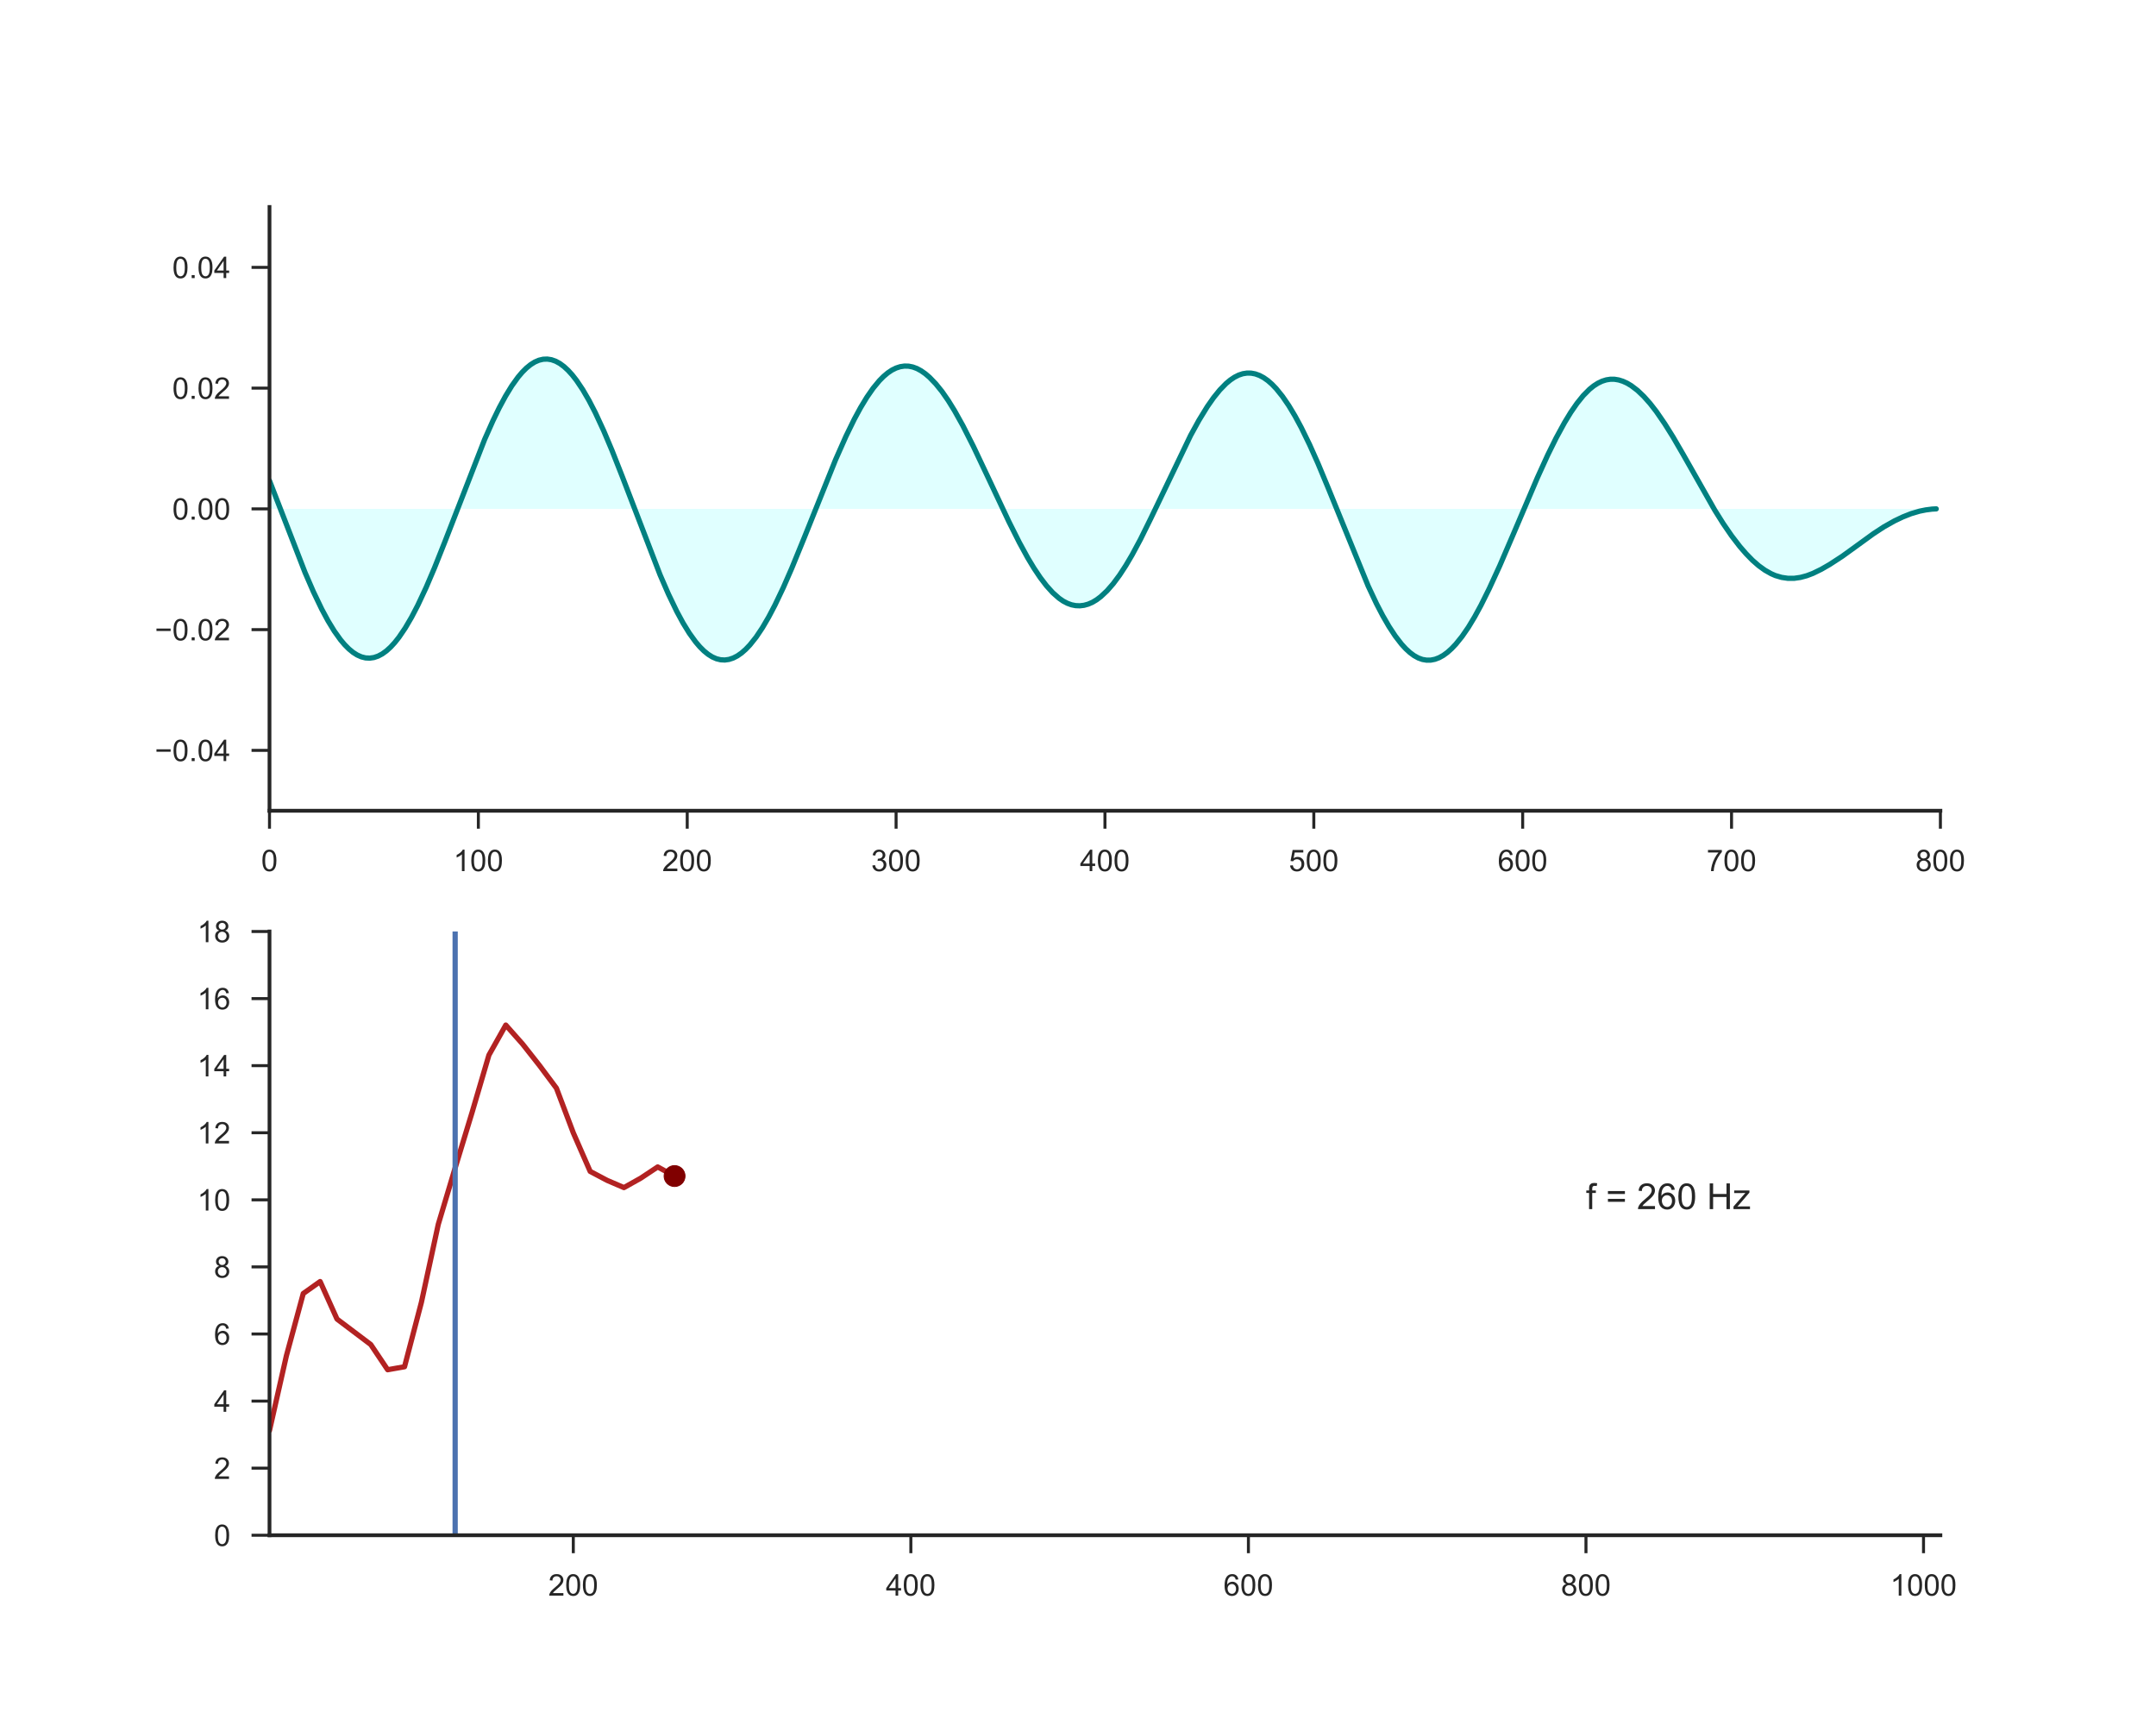 <?xml version="1.0" encoding="utf-8" standalone="no"?>
<!DOCTYPE svg PUBLIC "-//W3C//DTD SVG 1.1//EN"
  "http://www.w3.org/Graphics/SVG/1.1/DTD/svg11.dtd">
<!-- Created with matplotlib (http://matplotlib.org/) -->
<svg height="576pt" version="1.1" viewBox="0 0 720 576" width="720pt" xmlns="http://www.w3.org/2000/svg" xmlns:xlink="http://www.w3.org/1999/xlink">
 <defs>
  <style type="text/css">
*{stroke-linecap:butt;stroke-linejoin:round;}
  </style>
 </defs>
 <g id="figure_1">
  <g id="patch_1">
   <path d="M 0 576 
L 720 576 
L 720 0 
L 0 0 
z
" style="fill:#ffffff;"/>
  </g>
  <g id="axes_1">
   <g id="patch_2">
    <path d="M 90 270.72 
L 648 270.72 
L 648 69.12 
L 90 69.12 
z
" style="fill:#ffffff;"/>
   </g>
   <g id="matplotlib.axis_1">
    <g id="xtick_1">
     <g id="line2d_1">
      <defs>
       <path d="M 0 0 
L 0 6 
" id="md7f87bae42" style="stroke:#262626;"/>
      </defs>
      <g>
       <use style="fill:#262626;stroke:#262626;" x="90" xlink:href="#md7f87bae42" y="270.72"/>
      </g>
     </g>
     <g id="text_1">
      <!-- 0 -->
      <defs>
       <path d="M 4.156 35.297 
Q 4.156 48 6.766 55.734 
Q 9.375 63.484 14.516 67.672 
Q 19.672 71.875 27.484 71.875 
Q 33.25 71.875 37.594 69.547 
Q 41.938 67.234 44.766 62.859 
Q 47.609 58.5 49.219 52.219 
Q 50.828 45.953 50.828 35.297 
Q 50.828 22.703 48.234 14.969 
Q 45.656 7.234 40.5 3 
Q 35.359 -1.219 27.484 -1.219 
Q 17.141 -1.219 11.234 6.203 
Q 4.156 15.141 4.156 35.297 
z
M 13.188 35.297 
Q 13.188 17.672 17.312 11.828 
Q 21.438 6 27.484 6 
Q 33.547 6 37.672 11.859 
Q 41.797 17.719 41.797 35.297 
Q 41.797 52.984 37.672 58.781 
Q 33.547 64.594 27.391 64.594 
Q 21.344 64.594 17.719 59.469 
Q 13.188 52.938 13.188 35.297 
z
" id="ArialMT-30"/>
      </defs>
      <g style="fill:#262626;" transform="translate(87.22 290.878)scale(0.1 -0.1)">
       <use xlink:href="#ArialMT-30"/>
      </g>
     </g>
    </g>
    <g id="xtick_2">
     <g id="line2d_2">
      <g>
       <use style="fill:#262626;stroke:#262626;" x="159.75" xlink:href="#md7f87bae42" y="270.72"/>
      </g>
     </g>
     <g id="text_2">
      <!-- 100 -->
      <defs>
       <path d="M 37.25 0 
L 28.469 0 
L 28.469 56 
Q 25.297 52.984 20.141 49.953 
Q 14.984 46.922 10.891 45.406 
L 10.891 53.906 
Q 18.266 57.375 23.781 62.297 
Q 29.297 67.234 31.594 71.875 
L 37.25 71.875 
z
" id="ArialMT-31"/>
      </defs>
      <g style="fill:#262626;" transform="translate(151.409 290.878)scale(0.1 -0.1)">
       <use xlink:href="#ArialMT-31"/>
       <use x="55.615" xlink:href="#ArialMT-30"/>
       <use x="111.23" xlink:href="#ArialMT-30"/>
      </g>
     </g>
    </g>
    <g id="xtick_3">
     <g id="line2d_3">
      <g>
       <use style="fill:#262626;stroke:#262626;" x="229.5" xlink:href="#md7f87bae42" y="270.72"/>
      </g>
     </g>
     <g id="text_3">
      <!-- 200 -->
      <defs>
       <path d="M 50.344 8.453 
L 50.344 0 
L 3.031 0 
Q 2.938 3.172 4.047 6.109 
Q 5.859 10.938 9.828 15.625 
Q 13.812 20.312 21.344 26.469 
Q 33.016 36.031 37.109 41.625 
Q 41.219 47.219 41.219 52.203 
Q 41.219 57.422 37.469 61 
Q 33.734 64.594 27.734 64.594 
Q 21.391 64.594 17.578 60.781 
Q 13.766 56.984 13.719 50.25 
L 4.688 51.172 
Q 5.609 61.281 11.656 66.578 
Q 17.719 71.875 27.938 71.875 
Q 38.234 71.875 44.234 66.156 
Q 50.25 60.453 50.25 52 
Q 50.25 47.703 48.484 43.547 
Q 46.734 39.406 42.656 34.812 
Q 38.578 30.219 29.109 22.219 
Q 21.188 15.578 18.938 13.203 
Q 16.703 10.844 15.234 8.453 
z
" id="ArialMT-32"/>
      </defs>
      <g style="fill:#262626;" transform="translate(221.159 290.878)scale(0.1 -0.1)">
       <use xlink:href="#ArialMT-32"/>
       <use x="55.615" xlink:href="#ArialMT-30"/>
       <use x="111.23" xlink:href="#ArialMT-30"/>
      </g>
     </g>
    </g>
    <g id="xtick_4">
     <g id="line2d_4">
      <g>
       <use style="fill:#262626;stroke:#262626;" x="299.25" xlink:href="#md7f87bae42" y="270.72"/>
      </g>
     </g>
     <g id="text_4">
      <!-- 300 -->
      <defs>
       <path d="M 4.203 18.891 
L 12.984 20.062 
Q 14.5 12.594 18.141 9.297 
Q 21.781 6 27 6 
Q 33.203 6 37.469 10.297 
Q 41.75 14.594 41.75 20.953 
Q 41.75 27 37.797 30.922 
Q 33.844 34.859 27.734 34.859 
Q 25.25 34.859 21.531 33.891 
L 22.516 41.609 
Q 23.391 41.5 23.922 41.5 
Q 29.547 41.5 34.031 44.422 
Q 38.531 47.359 38.531 53.469 
Q 38.531 58.297 35.25 61.469 
Q 31.984 64.656 26.812 64.656 
Q 21.688 64.656 18.266 61.422 
Q 14.844 58.203 13.875 51.766 
L 5.078 53.328 
Q 6.688 62.156 12.391 67.016 
Q 18.109 71.875 26.609 71.875 
Q 32.469 71.875 37.391 69.359 
Q 42.328 66.844 44.938 62.5 
Q 47.562 58.156 47.562 53.266 
Q 47.562 48.641 45.062 44.828 
Q 42.578 41.016 37.703 38.766 
Q 44.047 37.312 47.562 32.688 
Q 51.078 28.078 51.078 21.141 
Q 51.078 11.766 44.234 5.25 
Q 37.406 -1.266 26.953 -1.266 
Q 17.531 -1.266 11.297 4.344 
Q 5.078 9.969 4.203 18.891 
z
" id="ArialMT-33"/>
      </defs>
      <g style="fill:#262626;" transform="translate(290.909 290.878)scale(0.1 -0.1)">
       <use xlink:href="#ArialMT-33"/>
       <use x="55.615" xlink:href="#ArialMT-30"/>
       <use x="111.23" xlink:href="#ArialMT-30"/>
      </g>
     </g>
    </g>
    <g id="xtick_5">
     <g id="line2d_5">
      <g>
       <use style="fill:#262626;stroke:#262626;" x="369" xlink:href="#md7f87bae42" y="270.72"/>
      </g>
     </g>
     <g id="text_5">
      <!-- 400 -->
      <defs>
       <path d="M 32.328 0 
L 32.328 17.141 
L 1.266 17.141 
L 1.266 25.203 
L 33.938 71.578 
L 41.109 71.578 
L 41.109 25.203 
L 50.781 25.203 
L 50.781 17.141 
L 41.109 17.141 
L 41.109 0 
z
M 32.328 25.203 
L 32.328 57.469 
L 9.906 25.203 
z
" id="ArialMT-34"/>
      </defs>
      <g style="fill:#262626;" transform="translate(360.659 290.878)scale(0.1 -0.1)">
       <use xlink:href="#ArialMT-34"/>
       <use x="55.615" xlink:href="#ArialMT-30"/>
       <use x="111.23" xlink:href="#ArialMT-30"/>
      </g>
     </g>
    </g>
    <g id="xtick_6">
     <g id="line2d_6">
      <g>
       <use style="fill:#262626;stroke:#262626;" x="438.75" xlink:href="#md7f87bae42" y="270.72"/>
      </g>
     </g>
     <g id="text_6">
      <!-- 500 -->
      <defs>
       <path d="M 4.156 18.75 
L 13.375 19.531 
Q 14.406 12.797 18.141 9.391 
Q 21.875 6 27.156 6 
Q 33.5 6 37.891 10.781 
Q 42.281 15.578 42.281 23.484 
Q 42.281 31 38.062 35.344 
Q 33.844 39.703 27 39.703 
Q 22.75 39.703 19.328 37.766 
Q 15.922 35.844 13.969 32.766 
L 5.719 33.844 
L 12.641 70.609 
L 48.25 70.609 
L 48.25 62.203 
L 19.672 62.203 
L 15.828 42.969 
Q 22.266 47.469 29.344 47.469 
Q 38.719 47.469 45.156 40.969 
Q 51.609 34.469 51.609 24.266 
Q 51.609 14.547 45.953 7.469 
Q 39.062 -1.219 27.156 -1.219 
Q 17.391 -1.219 11.203 4.25 
Q 5.031 9.719 4.156 18.75 
z
" id="ArialMT-35"/>
      </defs>
      <g style="fill:#262626;" transform="translate(430.409 290.878)scale(0.1 -0.1)">
       <use xlink:href="#ArialMT-35"/>
       <use x="55.615" xlink:href="#ArialMT-30"/>
       <use x="111.23" xlink:href="#ArialMT-30"/>
      </g>
     </g>
    </g>
    <g id="xtick_7">
     <g id="line2d_7">
      <g>
       <use style="fill:#262626;stroke:#262626;" x="508.5" xlink:href="#md7f87bae42" y="270.72"/>
      </g>
     </g>
     <g id="text_7">
      <!-- 600 -->
      <defs>
       <path d="M 49.75 54.047 
L 41.016 53.375 
Q 39.844 58.547 37.703 60.891 
Q 34.125 64.656 28.906 64.656 
Q 24.703 64.656 21.531 62.312 
Q 17.391 59.281 14.984 53.469 
Q 12.594 47.656 12.5 36.922 
Q 15.672 41.75 20.266 44.094 
Q 24.859 46.438 29.891 46.438 
Q 38.672 46.438 44.844 39.969 
Q 51.031 33.5 51.031 23.25 
Q 51.031 16.5 48.125 10.719 
Q 45.219 4.938 40.141 1.859 
Q 35.062 -1.219 28.609 -1.219 
Q 17.625 -1.219 10.688 6.859 
Q 3.766 14.938 3.766 33.5 
Q 3.766 54.25 11.422 63.672 
Q 18.109 71.875 29.438 71.875 
Q 37.891 71.875 43.281 67.141 
Q 48.688 62.406 49.75 54.047 
z
M 13.875 23.188 
Q 13.875 18.656 15.797 14.5 
Q 17.719 10.359 21.188 8.172 
Q 24.656 6 28.469 6 
Q 34.031 6 38.031 10.484 
Q 42.047 14.984 42.047 22.703 
Q 42.047 30.125 38.078 34.391 
Q 34.125 38.672 28.125 38.672 
Q 22.172 38.672 18.016 34.391 
Q 13.875 30.125 13.875 23.188 
z
" id="ArialMT-36"/>
      </defs>
      <g style="fill:#262626;" transform="translate(500.159 290.878)scale(0.1 -0.1)">
       <use xlink:href="#ArialMT-36"/>
       <use x="55.615" xlink:href="#ArialMT-30"/>
       <use x="111.23" xlink:href="#ArialMT-30"/>
      </g>
     </g>
    </g>
    <g id="xtick_8">
     <g id="line2d_8">
      <g>
       <use style="fill:#262626;stroke:#262626;" x="578.25" xlink:href="#md7f87bae42" y="270.72"/>
      </g>
     </g>
     <g id="text_8">
      <!-- 700 -->
      <defs>
       <path d="M 4.734 62.203 
L 4.734 70.656 
L 51.078 70.656 
L 51.078 63.812 
Q 44.234 56.547 37.516 44.484 
Q 30.812 32.422 27.156 19.672 
Q 24.516 10.688 23.781 0 
L 14.75 0 
Q 14.891 8.453 18.062 20.406 
Q 21.234 32.375 27.172 43.484 
Q 33.109 54.594 39.797 62.203 
z
" id="ArialMT-37"/>
      </defs>
      <g style="fill:#262626;" transform="translate(569.909 290.878)scale(0.1 -0.1)">
       <use xlink:href="#ArialMT-37"/>
       <use x="55.615" xlink:href="#ArialMT-30"/>
       <use x="111.23" xlink:href="#ArialMT-30"/>
      </g>
     </g>
    </g>
    <g id="xtick_9">
     <g id="line2d_9">
      <g>
       <use style="fill:#262626;stroke:#262626;" x="648" xlink:href="#md7f87bae42" y="270.72"/>
      </g>
     </g>
     <g id="text_9">
      <!-- 800 -->
      <defs>
       <path d="M 17.672 38.812 
Q 12.203 40.828 9.562 44.531 
Q 6.938 48.25 6.938 53.422 
Q 6.938 61.234 12.547 66.547 
Q 18.172 71.875 27.484 71.875 
Q 36.859 71.875 42.578 66.422 
Q 48.297 60.984 48.297 53.172 
Q 48.297 48.188 45.672 44.5 
Q 43.062 40.828 37.75 38.812 
Q 44.344 36.672 47.781 31.875 
Q 51.219 27.094 51.219 20.453 
Q 51.219 11.281 44.719 5.031 
Q 38.234 -1.219 27.641 -1.219 
Q 17.047 -1.219 10.547 5.047 
Q 4.047 11.328 4.047 20.703 
Q 4.047 27.688 7.594 32.391 
Q 11.141 37.109 17.672 38.812 
z
M 15.922 53.719 
Q 15.922 48.641 19.188 45.406 
Q 22.469 42.188 27.688 42.188 
Q 32.766 42.188 36.016 45.375 
Q 39.266 48.578 39.266 53.219 
Q 39.266 58.062 35.906 61.359 
Q 32.562 64.656 27.594 64.656 
Q 22.562 64.656 19.234 61.422 
Q 15.922 58.203 15.922 53.719 
z
M 13.094 20.656 
Q 13.094 16.891 14.875 13.375 
Q 16.656 9.859 20.172 7.922 
Q 23.688 6 27.734 6 
Q 34.031 6 38.125 10.047 
Q 42.234 14.109 42.234 20.359 
Q 42.234 26.703 38.016 30.859 
Q 33.797 35.016 27.438 35.016 
Q 21.234 35.016 17.156 30.906 
Q 13.094 26.812 13.094 20.656 
z
" id="ArialMT-38"/>
      </defs>
      <g style="fill:#262626;" transform="translate(639.659 290.878)scale(0.1 -0.1)">
       <use xlink:href="#ArialMT-38"/>
       <use x="55.615" xlink:href="#ArialMT-30"/>
       <use x="111.23" xlink:href="#ArialMT-30"/>
      </g>
     </g>
    </g>
   </g>
   <g id="matplotlib.axis_2">
    <g id="ytick_1">
     <g id="line2d_10">
      <defs>
       <path d="M 0 0 
L -6 0 
" id="m9a0c2d08dc" style="stroke:#262626;"/>
      </defs>
      <g>
       <use style="fill:#262626;stroke:#262626;" x="90" xlink:href="#m9a0c2d08dc" y="250.56"/>
      </g>
     </g>
     <g id="text_10">
      <!-- −0.04 -->
      <defs>
       <path d="M 52.828 31.203 
L 5.562 31.203 
L 5.562 39.406 
L 52.828 39.406 
z
" id="ArialMT-2212"/>
       <path d="M 9.078 0 
L 9.078 10.016 
L 19.094 10.016 
L 19.094 0 
z
" id="ArialMT-2e"/>
      </defs>
      <g style="fill:#262626;" transform="translate(51.698 254.139)scale(0.1 -0.1)">
       <use xlink:href="#ArialMT-2212"/>
       <use x="58.398" xlink:href="#ArialMT-30"/>
       <use x="114.014" xlink:href="#ArialMT-2e"/>
       <use x="141.797" xlink:href="#ArialMT-30"/>
       <use x="197.412" xlink:href="#ArialMT-34"/>
      </g>
     </g>
    </g>
    <g id="ytick_2">
     <g id="line2d_11">
      <g>
       <use style="fill:#262626;stroke:#262626;" x="90" xlink:href="#m9a0c2d08dc" y="210.24"/>
      </g>
     </g>
     <g id="text_11">
      <!-- −0.02 -->
      <g style="fill:#262626;" transform="translate(51.698 213.819)scale(0.1 -0.1)">
       <use xlink:href="#ArialMT-2212"/>
       <use x="58.398" xlink:href="#ArialMT-30"/>
       <use x="114.014" xlink:href="#ArialMT-2e"/>
       <use x="141.797" xlink:href="#ArialMT-30"/>
       <use x="197.412" xlink:href="#ArialMT-32"/>
      </g>
     </g>
    </g>
    <g id="ytick_3">
     <g id="line2d_12">
      <g>
       <use style="fill:#262626;stroke:#262626;" x="90" xlink:href="#m9a0c2d08dc" y="169.92"/>
      </g>
     </g>
     <g id="text_12">
      <!-- 0.00 -->
      <g style="fill:#262626;" transform="translate(57.539 173.499)scale(0.1 -0.1)">
       <use xlink:href="#ArialMT-30"/>
       <use x="55.615" xlink:href="#ArialMT-2e"/>
       <use x="83.398" xlink:href="#ArialMT-30"/>
       <use x="139.014" xlink:href="#ArialMT-30"/>
      </g>
     </g>
    </g>
    <g id="ytick_4">
     <g id="line2d_13">
      <g>
       <use style="fill:#262626;stroke:#262626;" x="90" xlink:href="#m9a0c2d08dc" y="129.6"/>
      </g>
     </g>
     <g id="text_13">
      <!-- 0.02 -->
      <g style="fill:#262626;" transform="translate(57.539 133.179)scale(0.1 -0.1)">
       <use xlink:href="#ArialMT-30"/>
       <use x="55.615" xlink:href="#ArialMT-2e"/>
       <use x="83.398" xlink:href="#ArialMT-30"/>
       <use x="139.014" xlink:href="#ArialMT-32"/>
      </g>
     </g>
    </g>
    <g id="ytick_5">
     <g id="line2d_14">
      <g>
       <use style="fill:#262626;stroke:#262626;" x="90" xlink:href="#m9a0c2d08dc" y="89.28"/>
      </g>
     </g>
     <g id="text_14">
      <!-- 0.04 -->
      <g style="fill:#262626;" transform="translate(57.539 92.859)scale(0.1 -0.1)">
       <use xlink:href="#ArialMT-30"/>
       <use x="55.615" xlink:href="#ArialMT-2e"/>
       <use x="83.398" xlink:href="#ArialMT-30"/>
       <use x="139.014" xlink:href="#ArialMT-34"/>
      </g>
     </g>
    </g>
   </g>
   <g id="PolyCollection_1">
    <path clip-path="url(#p796c5770bd)" d="M 90 160.525 
L 90 169.92 
L 90.698 169.92 
L 91.395 169.92 
L 92.093 169.92 
L 92.79 169.92 
L 93.487 169.92 
L 94.185 169.92 
L 94.882 169.92 
L 95.58 169.92 
L 96.278 169.92 
L 96.975 169.92 
L 97.672 169.92 
L 98.37 169.92 
L 99.067 169.92 
L 99.765 169.92 
L 100.463 169.92 
L 101.16 169.92 
L 101.858 169.92 
L 102.555 169.92 
L 103.252 169.92 
L 103.95 169.92 
L 104.647 169.92 
L 105.345 169.92 
L 106.043 169.92 
L 106.74 169.92 
L 107.438 169.92 
L 108.135 169.92 
L 108.832 169.92 
L 109.53 169.92 
L 110.228 169.92 
L 110.925 169.92 
L 111.623 169.92 
L 112.32 169.92 
L 113.017 169.92 
L 113.715 169.92 
L 114.412 169.92 
L 115.11 169.92 
L 115.808 169.92 
L 116.505 169.92 
L 117.203 169.92 
L 117.9 169.92 
L 118.597 169.92 
L 119.295 169.92 
L 119.993 169.92 
L 120.69 169.92 
L 121.388 169.92 
L 122.085 169.92 
L 122.782 169.92 
L 123.48 169.92 
L 124.177 169.92 
L 124.875 169.92 
L 125.573 169.92 
L 126.27 169.92 
L 126.968 169.92 
L 127.665 169.92 
L 128.363 169.92 
L 129.06 169.92 
L 129.757 169.92 
L 130.455 169.92 
L 131.153 169.92 
L 131.85 169.92 
L 132.548 169.92 
L 133.245 169.92 
L 133.942 169.92 
L 134.64 169.92 
L 135.338 169.92 
L 136.035 169.92 
L 136.732 169.92 
L 137.43 169.92 
L 138.127 169.92 
L 138.825 169.92 
L 139.523 169.92 
L 140.22 169.92 
L 140.917 169.92 
L 141.615 169.92 
L 142.312 169.92 
L 143.01 169.92 
L 143.708 169.92 
L 144.405 169.92 
L 145.102 169.92 
L 145.8 169.92 
L 146.498 169.92 
L 147.195 169.92 
L 147.893 169.92 
L 148.59 169.92 
L 149.287 169.92 
L 149.985 169.92 
L 150.683 169.92 
L 151.38 169.92 
L 152.077 169.92 
L 152.775 169.92 
L 153.472 169.92 
L 154.17 169.92 
L 154.868 169.92 
L 155.565 169.92 
L 156.262 169.92 
L 156.96 169.92 
L 157.657 169.92 
L 158.355 169.92 
L 159.053 169.92 
L 159.75 169.92 
L 160.447 169.92 
L 161.145 169.92 
L 161.843 169.92 
L 162.54 169.92 
L 163.238 169.92 
L 163.935 169.92 
L 164.632 169.92 
L 165.33 169.92 
L 166.028 169.92 
L 166.725 169.92 
L 167.423 169.92 
L 168.12 169.92 
L 168.817 169.92 
L 169.515 169.92 
L 170.213 169.92 
L 170.91 169.92 
L 171.607 169.92 
L 172.305 169.92 
L 173.002 169.92 
L 173.7 169.92 
L 174.398 169.92 
L 175.095 169.92 
L 175.792 169.92 
L 176.49 169.92 
L 177.188 169.92 
L 177.885 169.92 
L 178.583 169.92 
L 179.28 169.92 
L 179.977 169.92 
L 180.675 169.92 
L 181.373 169.92 
L 182.07 169.92 
L 182.768 169.92 
L 183.465 169.92 
L 184.162 169.92 
L 184.86 169.92 
L 185.558 169.92 
L 186.255 169.92 
L 186.952 169.92 
L 187.65 169.92 
L 188.347 169.92 
L 189.045 169.92 
L 189.743 169.92 
L 190.44 169.92 
L 191.137 169.92 
L 191.835 169.92 
L 192.532 169.92 
L 193.23 169.92 
L 193.928 169.92 
L 194.625 169.92 
L 195.322 169.92 
L 196.02 169.92 
L 196.718 169.92 
L 197.415 169.92 
L 198.113 169.92 
L 198.81 169.92 
L 199.507 169.92 
L 200.205 169.92 
L 200.903 169.92 
L 201.6 169.92 
L 202.298 169.92 
L 202.995 169.92 
L 203.692 169.92 
L 204.39 169.92 
L 205.088 169.92 
L 205.785 169.92 
L 206.482 169.92 
L 207.18 169.92 
L 207.877 169.92 
L 208.575 169.92 
L 209.273 169.92 
L 209.97 169.92 
L 210.667 169.92 
L 211.365 169.92 
L 212.062 169.92 
L 212.76 169.92 
L 213.458 169.92 
L 214.155 169.92 
L 214.852 169.92 
L 215.55 169.92 
L 216.248 169.92 
L 216.945 169.92 
L 217.643 169.92 
L 218.34 169.92 
L 219.037 169.92 
L 219.735 169.92 
L 220.433 169.92 
L 221.13 169.92 
L 221.827 169.92 
L 222.525 169.92 
L 223.222 169.92 
L 223.92 169.92 
L 224.618 169.92 
L 225.315 169.92 
L 226.012 169.92 
L 226.71 169.92 
L 227.407 169.92 
L 228.105 169.92 
L 228.803 169.92 
L 229.5 169.92 
L 230.197 169.92 
L 230.895 169.92 
L 231.593 169.92 
L 232.29 169.92 
L 232.988 169.92 
L 233.685 169.92 
L 234.382 169.92 
L 235.08 169.92 
L 235.778 169.92 
L 236.475 169.92 
L 237.173 169.92 
L 237.87 169.92 
L 238.567 169.92 
L 239.265 169.92 
L 239.963 169.92 
L 240.66 169.92 
L 241.357 169.92 
L 242.055 169.92 
L 242.752 169.92 
L 243.45 169.92 
L 244.148 169.92 
L 244.845 169.92 
L 245.542 169.92 
L 246.24 169.92 
L 246.938 169.92 
L 247.635 169.92 
L 248.333 169.92 
L 249.03 169.92 
L 249.727 169.92 
L 250.425 169.92 
L 251.123 169.92 
L 251.82 169.92 
L 252.518 169.92 
L 253.215 169.92 
L 253.912 169.92 
L 254.61 169.92 
L 255.308 169.92 
L 256.005 169.92 
L 256.702 169.92 
L 257.4 169.92 
L 258.098 169.92 
L 258.795 169.92 
L 259.493 169.92 
L 260.19 169.92 
L 260.887 169.92 
L 261.585 169.92 
L 262.283 169.92 
L 262.98 169.92 
L 263.678 169.92 
L 264.375 169.92 
L 265.072 169.92 
L 265.77 169.92 
L 266.467 169.92 
L 267.165 169.92 
L 267.863 169.92 
L 268.56 169.92 
L 269.257 169.92 
L 269.955 169.92 
L 270.652 169.92 
L 271.35 169.92 
L 272.048 169.92 
L 272.745 169.92 
L 273.442 169.92 
L 274.14 169.92 
L 274.837 169.92 
L 275.535 169.92 
L 276.233 169.92 
L 276.93 169.92 
L 277.627 169.92 
L 278.325 169.92 
L 279.022 169.92 
L 279.72 169.92 
L 280.418 169.92 
L 281.115 169.92 
L 281.812 169.92 
L 282.51 169.92 
L 283.207 169.92 
L 283.905 169.92 
L 284.603 169.92 
L 285.3 169.92 
L 285.998 169.92 
L 286.695 169.92 
L 287.392 169.92 
L 288.09 169.92 
L 288.788 169.92 
L 289.485 169.92 
L 290.183 169.92 
L 290.88 169.92 
L 291.577 169.92 
L 292.275 169.92 
L 292.973 169.92 
L 293.67 169.92 
L 294.368 169.92 
L 295.065 169.92 
L 295.762 169.92 
L 296.46 169.92 
L 297.158 169.92 
L 297.855 169.92 
L 298.553 169.92 
L 299.25 169.92 
L 299.947 169.92 
L 300.645 169.92 
L 301.342 169.92 
L 302.04 169.92 
L 302.738 169.92 
L 303.435 169.92 
L 304.132 169.92 
L 304.83 169.92 
L 305.527 169.92 
L 306.225 169.92 
L 306.923 169.92 
L 307.62 169.92 
L 308.317 169.92 
L 309.015 169.92 
L 309.712 169.92 
L 310.41 169.92 
L 311.108 169.92 
L 311.805 169.92 
L 312.502 169.92 
L 313.2 169.92 
L 313.897 169.92 
L 314.595 169.92 
L 315.293 169.92 
L 315.99 169.92 
L 316.688 169.92 
L 317.385 169.92 
L 318.082 169.92 
L 318.78 169.92 
L 319.478 169.92 
L 320.175 169.92 
L 320.873 169.92 
L 321.57 169.92 
L 322.267 169.92 
L 322.965 169.92 
L 323.663 169.92 
L 324.36 169.92 
L 325.058 169.92 
L 325.755 169.92 
L 326.452 169.92 
L 327.15 169.92 
L 327.848 169.92 
L 328.545 169.92 
L 329.243 169.92 
L 329.94 169.92 
L 330.637 169.92 
L 331.335 169.92 
L 332.033 169.92 
L 332.73 169.92 
L 333.428 169.92 
L 334.125 169.92 
L 334.822 169.92 
L 335.52 169.92 
L 336.217 169.92 
L 336.915 169.92 
L 337.613 169.92 
L 338.31 169.92 
L 339.007 169.92 
L 339.705 169.92 
L 340.402 169.92 
L 341.1 169.92 
L 341.798 169.92 
L 342.495 169.92 
L 343.192 169.92 
L 343.89 169.92 
L 344.587 169.92 
L 345.285 169.92 
L 345.983 169.92 
L 346.68 169.92 
L 347.377 169.92 
L 348.075 169.92 
L 348.772 169.92 
L 349.47 169.92 
L 350.168 169.92 
L 350.865 169.92 
L 351.562 169.92 
L 352.26 169.92 
L 352.957 169.92 
L 353.655 169.92 
L 354.353 169.92 
L 355.05 169.92 
L 355.748 169.92 
L 356.445 169.92 
L 357.142 169.92 
L 357.84 169.92 
L 358.538 169.92 
L 359.235 169.92 
L 359.933 169.92 
L 360.63 169.92 
L 361.327 169.92 
L 362.025 169.92 
L 362.723 169.92 
L 363.42 169.92 
L 364.118 169.92 
L 364.815 169.92 
L 365.512 169.92 
L 366.21 169.92 
L 366.908 169.92 
L 367.605 169.92 
L 368.303 169.92 
L 369 169.92 
L 369.697 169.92 
L 370.395 169.92 
L 371.092 169.92 
L 371.79 169.92 
L 372.488 169.92 
L 373.185 169.92 
L 373.882 169.92 
L 374.58 169.92 
L 375.277 169.92 
L 375.975 169.92 
L 376.673 169.92 
L 377.37 169.92 
L 378.067 169.92 
L 378.765 169.92 
L 379.462 169.92 
L 380.16 169.92 
L 380.858 169.92 
L 381.555 169.92 
L 382.252 169.92 
L 382.95 169.92 
L 383.647 169.92 
L 384.345 169.92 
L 385.043 169.92 
L 385.74 169.92 
L 386.438 169.92 
L 387.135 169.92 
L 387.832 169.92 
L 388.53 169.92 
L 389.228 169.92 
L 389.925 169.92 
L 390.623 169.92 
L 391.32 169.92 
L 392.017 169.92 
L 392.715 169.92 
L 393.413 169.92 
L 394.11 169.92 
L 394.808 169.92 
L 395.505 169.92 
L 396.202 169.92 
L 396.9 169.92 
L 397.598 169.92 
L 398.295 169.92 
L 398.993 169.92 
L 399.69 169.92 
L 400.387 169.92 
L 401.085 169.92 
L 401.783 169.92 
L 402.48 169.92 
L 403.178 169.92 
L 403.875 169.92 
L 404.572 169.92 
L 405.27 169.92 
L 405.967 169.92 
L 406.665 169.92 
L 407.363 169.92 
L 408.06 169.92 
L 408.757 169.92 
L 409.455 169.92 
L 410.152 169.92 
L 410.85 169.92 
L 411.548 169.92 
L 412.245 169.92 
L 412.942 169.92 
L 413.64 169.92 
L 414.337 169.92 
L 415.035 169.92 
L 415.733 169.92 
L 416.43 169.92 
L 417.127 169.92 
L 417.825 169.92 
L 418.522 169.92 
L 419.22 169.92 
L 419.918 169.92 
L 420.615 169.92 
L 421.312 169.92 
L 422.01 169.92 
L 422.707 169.92 
L 423.405 169.92 
L 424.103 169.92 
L 424.8 169.92 
L 425.498 169.92 
L 426.195 169.92 
L 426.892 169.92 
L 427.59 169.92 
L 428.288 169.92 
L 428.985 169.92 
L 429.683 169.92 
L 430.38 169.92 
L 431.077 169.92 
L 431.775 169.92 
L 432.473 169.92 
L 433.17 169.92 
L 433.868 169.92 
L 434.565 169.92 
L 435.262 169.92 
L 435.96 169.92 
L 436.658 169.92 
L 437.355 169.92 
L 438.053 169.92 
L 438.75 169.92 
L 439.447 169.92 
L 440.145 169.92 
L 440.842 169.92 
L 441.54 169.92 
L 442.238 169.92 
L 442.935 169.92 
L 443.632 169.92 
L 444.33 169.92 
L 445.027 169.92 
L 445.725 169.92 
L 446.423 169.92 
L 447.12 169.92 
L 447.817 169.92 
L 448.515 169.92 
L 449.212 169.92 
L 449.91 169.92 
L 450.608 169.92 
L 451.305 169.92 
L 452.002 169.92 
L 452.7 169.92 
L 453.397 169.92 
L 454.095 169.92 
L 454.793 169.92 
L 455.49 169.92 
L 456.188 169.92 
L 456.885 169.92 
L 457.582 169.92 
L 458.28 169.92 
L 458.978 169.92 
L 459.675 169.92 
L 460.373 169.92 
L 461.07 169.92 
L 461.767 169.92 
L 462.465 169.92 
L 463.163 169.92 
L 463.86 169.92 
L 464.558 169.92 
L 465.255 169.92 
L 465.952 169.92 
L 466.65 169.92 
L 467.348 169.92 
L 468.045 169.92 
L 468.743 169.92 
L 469.44 169.92 
L 470.137 169.92 
L 470.835 169.92 
L 471.533 169.92 
L 472.23 169.92 
L 472.928 169.92 
L 473.625 169.92 
L 474.322 169.92 
L 475.02 169.92 
L 475.717 169.92 
L 476.415 169.92 
L 477.113 169.92 
L 477.81 169.92 
L 478.507 169.92 
L 479.205 169.92 
L 479.902 169.92 
L 480.6 169.92 
L 481.298 169.92 
L 481.995 169.92 
L 482.692 169.92 
L 483.39 169.92 
L 484.087 169.92 
L 484.785 169.92 
L 485.483 169.92 
L 486.18 169.92 
L 486.877 169.92 
L 487.575 169.92 
L 488.272 169.92 
L 488.97 169.92 
L 489.668 169.92 
L 490.365 169.92 
L 491.062 169.92 
L 491.76 169.92 
L 492.457 169.92 
L 493.155 169.92 
L 493.853 169.92 
L 494.55 169.92 
L 495.248 169.92 
L 495.945 169.92 
L 496.642 169.92 
L 497.34 169.92 
L 498.038 169.92 
L 498.735 169.92 
L 499.433 169.92 
L 500.13 169.92 
L 500.827 169.92 
L 501.525 169.92 
L 502.223 169.92 
L 502.92 169.92 
L 503.618 169.92 
L 504.315 169.92 
L 505.012 169.92 
L 505.71 169.92 
L 506.408 169.92 
L 507.105 169.92 
L 507.803 169.92 
L 508.5 169.92 
L 509.197 169.92 
L 509.895 169.92 
L 510.592 169.92 
L 511.29 169.92 
L 511.988 169.92 
L 512.685 169.92 
L 513.383 169.92 
L 514.08 169.92 
L 514.778 169.92 
L 515.475 169.92 
L 516.173 169.92 
L 516.87 169.92 
L 517.567 169.92 
L 518.265 169.92 
L 518.962 169.92 
L 519.66 169.92 
L 520.357 169.92 
L 521.055 169.92 
L 521.753 169.92 
L 522.45 169.92 
L 523.148 169.92 
L 523.845 169.92 
L 524.543 169.92 
L 525.24 169.92 
L 525.938 169.92 
L 526.635 169.92 
L 527.332 169.92 
L 528.03 169.92 
L 528.727 169.92 
L 529.425 169.92 
L 530.122 169.92 
L 530.82 169.92 
L 531.518 169.92 
L 532.215 169.92 
L 532.913 169.92 
L 533.61 169.92 
L 534.308 169.92 
L 535.005 169.92 
L 535.702 169.92 
L 536.4 169.92 
L 537.097 169.92 
L 537.795 169.92 
L 538.492 169.92 
L 539.19 169.92 
L 539.888 169.92 
L 540.585 169.92 
L 541.283 169.92 
L 541.98 169.92 
L 542.678 169.92 
L 543.375 169.92 
L 544.072 169.92 
L 544.77 169.92 
L 545.467 169.92 
L 546.165 169.92 
L 546.862 169.92 
L 547.56 169.92 
L 548.258 169.92 
L 548.955 169.92 
L 549.653 169.92 
L 550.35 169.92 
L 551.048 169.92 
L 551.745 169.92 
L 552.442 169.92 
L 553.14 169.92 
L 553.837 169.92 
L 554.535 169.92 
L 555.232 169.92 
L 555.93 169.92 
L 556.628 169.92 
L 557.325 169.92 
L 558.023 169.92 
L 558.72 169.92 
L 559.418 169.92 
L 560.115 169.92 
L 560.812 169.92 
L 561.51 169.92 
L 562.207 169.92 
L 562.905 169.92 
L 563.602 169.92 
L 564.3 169.92 
L 564.997 169.92 
L 565.695 169.92 
L 566.393 169.92 
L 567.09 169.92 
L 567.788 169.92 
L 568.485 169.92 
L 569.183 169.92 
L 569.88 169.92 
L 570.577 169.92 
L 571.275 169.92 
L 571.972 169.92 
L 572.67 169.92 
L 573.367 169.92 
L 574.065 169.92 
L 574.763 169.92 
L 575.46 169.92 
L 576.158 169.92 
L 576.855 169.92 
L 577.553 169.92 
L 578.25 169.92 
L 578.947 169.92 
L 579.645 169.92 
L 580.342 169.92 
L 581.04 169.92 
L 581.737 169.92 
L 582.435 169.92 
L 583.133 169.92 
L 583.83 169.92 
L 584.528 169.92 
L 585.225 169.92 
L 585.923 169.92 
L 586.62 169.92 
L 587.317 169.92 
L 588.015 169.92 
L 588.712 169.92 
L 589.41 169.92 
L 590.107 169.92 
L 590.805 169.92 
L 591.503 169.92 
L 592.2 169.92 
L 592.898 169.92 
L 593.595 169.92 
L 594.293 169.92 
L 594.99 169.92 
L 595.688 169.92 
L 596.385 169.92 
L 597.082 169.92 
L 597.78 169.92 
L 598.477 169.92 
L 599.175 169.92 
L 599.872 169.92 
L 600.57 169.92 
L 601.268 169.92 
L 601.965 169.92 
L 602.663 169.92 
L 603.36 169.92 
L 604.058 169.92 
L 604.755 169.92 
L 605.452 169.92 
L 606.15 169.92 
L 606.847 169.92 
L 607.545 169.92 
L 608.242 169.92 
L 608.94 169.92 
L 609.638 169.92 
L 610.335 169.92 
L 611.033 169.92 
L 611.73 169.92 
L 612.428 169.92 
L 613.125 169.92 
L 613.822 169.92 
L 614.52 169.92 
L 615.217 169.92 
L 615.915 169.92 
L 616.612 169.92 
L 617.31 169.92 
L 618.008 169.92 
L 618.705 169.92 
L 619.403 169.92 
L 620.1 169.92 
L 620.798 169.92 
L 621.495 169.92 
L 622.192 169.92 
L 622.89 169.92 
L 623.587 169.92 
L 624.285 169.92 
L 624.982 169.92 
L 625.68 169.92 
L 626.378 169.92 
L 627.075 169.92 
L 627.773 169.92 
L 628.47 169.92 
L 629.168 169.92 
L 629.865 169.92 
L 630.562 169.92 
L 631.26 169.92 
L 631.957 169.92 
L 632.655 169.92 
L 633.352 169.92 
L 634.05 169.92 
L 634.747 169.92 
L 635.445 169.92 
L 636.143 169.92 
L 636.84 169.92 
L 637.538 169.92 
L 638.235 169.92 
L 638.933 169.92 
L 639.63 169.92 
L 640.327 169.92 
L 641.025 169.92 
L 641.722 169.92 
L 642.42 169.92 
L 643.117 169.92 
L 643.815 169.92 
L 644.513 169.92 
L 645.21 169.92 
L 645.908 169.92 
L 646.605 169.92 
L 646.605 169.92 
L 646.605 169.92 
L 645.908 169.941 
L 645.21 169.995 
L 644.513 170.066 
L 643.815 170.154 
L 643.117 170.265 
L 642.42 170.389 
L 641.722 170.524 
L 641.025 170.686 
L 640.327 170.864 
L 639.63 171.058 
L 638.933 171.277 
L 638.235 171.508 
L 637.538 171.759 
L 636.84 172.026 
L 636.143 172.311 
L 635.445 172.613 
L 634.747 172.93 
L 634.05 173.256 
L 633.352 173.589 
L 632.655 173.942 
L 631.957 174.305 
L 631.26 174.683 
L 630.562 175.077 
L 629.865 175.489 
L 629.168 175.905 
L 628.47 176.336 
L 627.773 176.778 
L 627.075 177.238 
L 626.378 177.701 
L 625.68 178.177 
L 624.982 178.66 
L 624.285 179.144 
L 623.587 179.646 
L 622.89 180.15 
L 622.192 180.662 
L 621.495 181.181 
L 620.798 181.7 
L 620.1 182.212 
L 619.403 182.732 
L 618.705 183.248 
L 618.008 183.764 
L 617.31 184.273 
L 616.612 184.771 
L 615.915 185.269 
L 615.217 185.755 
L 614.52 186.231 
L 613.822 186.703 
L 613.125 187.165 
L 612.428 187.613 
L 611.73 188.048 
L 611.033 188.48 
L 610.335 188.904 
L 609.638 189.31 
L 608.94 189.706 
L 608.242 190.086 
L 607.545 190.445 
L 606.847 190.794 
L 606.15 191.13 
L 605.452 191.449 
L 604.755 191.734 
L 604.058 192.005 
L 603.36 192.243 
L 602.663 192.459 
L 601.965 192.645 
L 601.268 192.804 
L 600.57 192.934 
L 599.872 193.032 
L 599.175 193.104 
L 598.477 193.134 
L 597.78 193.141 
L 597.082 193.108 
L 596.385 193.043 
L 595.688 192.941 
L 594.99 192.803 
L 594.293 192.637 
L 593.595 192.43 
L 592.898 192.189 
L 592.2 191.909 
L 591.503 191.583 
L 590.805 191.225 
L 590.107 190.834 
L 589.41 190.404 
L 588.712 189.933 
L 588.015 189.429 
L 587.317 188.897 
L 586.62 188.327 
L 585.923 187.72 
L 585.225 187.071 
L 584.528 186.385 
L 583.83 185.666 
L 583.133 184.922 
L 582.435 184.15 
L 581.737 183.348 
L 581.04 182.515 
L 580.342 181.654 
L 579.645 180.759 
L 578.947 179.837 
L 578.25 178.884 
L 577.553 177.9 
L 576.855 176.898 
L 576.158 175.866 
L 575.46 174.821 
L 574.763 173.745 
L 574.065 172.643 
L 573.367 171.521 
L 572.67 170.374 
L 571.972 169.22 
L 571.275 168.048 
L 570.577 166.858 
L 569.88 165.65 
L 569.183 164.437 
L 568.485 163.206 
L 567.788 161.959 
L 567.09 160.711 
L 566.393 159.456 
L 565.695 158.194 
L 564.997 156.933 
L 564.3 155.68 
L 563.602 154.429 
L 562.905 153.176 
L 562.207 151.937 
L 561.51 150.704 
L 560.812 149.484 
L 560.115 148.281 
L 559.418 147.094 
L 558.72 145.929 
L 558.023 144.779 
L 557.325 143.656 
L 556.628 142.549 
L 555.93 141.472 
L 555.232 140.414 
L 554.535 139.386 
L 553.837 138.39 
L 553.14 137.419 
L 552.442 136.49 
L 551.745 135.587 
L 551.048 134.726 
L 550.35 133.897 
L 549.653 133.116 
L 548.955 132.372 
L 548.258 131.661 
L 547.56 130.995 
L 546.862 130.376 
L 546.165 129.802 
L 545.467 129.27 
L 544.77 128.784 
L 544.072 128.344 
L 543.375 127.951 
L 542.678 127.604 
L 541.98 127.316 
L 541.283 127.07 
L 540.585 126.876 
L 539.888 126.734 
L 539.19 126.642 
L 538.492 126.61 
L 537.795 126.632 
L 537.097 126.712 
L 536.4 126.849 
L 535.702 127.045 
L 535.005 127.292 
L 534.308 127.603 
L 533.61 127.963 
L 532.913 128.385 
L 532.215 128.857 
L 531.518 129.39 
L 530.82 129.981 
L 530.122 130.626 
L 529.425 131.335 
L 528.727 132.092 
L 528.03 132.906 
L 527.332 133.772 
L 526.635 134.688 
L 525.938 135.651 
L 525.24 136.662 
L 524.543 137.719 
L 523.845 138.823 
L 523.148 139.974 
L 522.45 141.161 
L 521.753 142.388 
L 521.055 143.648 
L 520.357 144.944 
L 519.66 146.277 
L 518.962 147.642 
L 518.265 149.035 
L 517.567 150.464 
L 516.87 151.922 
L 516.173 153.402 
L 515.475 154.912 
L 514.778 156.447 
L 514.08 158.005 
L 513.383 159.584 
L 512.685 161.177 
L 511.988 162.78 
L 511.29 164.392 
L 510.592 166.017 
L 509.895 167.656 
L 509.197 169.301 
L 508.5 170.955 
L 507.803 172.606 
L 507.105 174.267 
L 506.408 175.926 
L 505.71 177.584 
L 505.012 179.232 
L 504.315 180.876 
L 503.618 182.513 
L 502.92 184.136 
L 502.223 185.756 
L 501.525 187.358 
L 500.827 188.945 
L 500.13 190.509 
L 499.433 192.049 
L 498.735 193.569 
L 498.038 195.067 
L 497.34 196.539 
L 496.642 197.982 
L 495.945 199.397 
L 495.248 200.783 
L 494.55 202.143 
L 493.853 203.461 
L 493.155 204.747 
L 492.457 205.985 
L 491.76 207.187 
L 491.062 208.344 
L 490.365 209.456 
L 489.668 210.518 
L 488.97 211.534 
L 488.272 212.497 
L 487.575 213.408 
L 486.877 214.276 
L 486.18 215.094 
L 485.483 215.857 
L 484.785 216.564 
L 484.087 217.221 
L 483.39 217.822 
L 482.692 218.361 
L 481.995 218.839 
L 481.298 219.259 
L 480.6 219.615 
L 479.902 219.91 
L 479.205 220.142 
L 478.507 220.313 
L 477.81 220.418 
L 477.113 220.46 
L 476.415 220.435 
L 475.717 220.352 
L 475.02 220.2 
L 474.322 219.981 
L 473.625 219.696 
L 472.928 219.342 
L 472.23 218.921 
L 471.533 218.432 
L 470.835 217.888 
L 470.137 217.279 
L 469.44 216.607 
L 468.743 215.877 
L 468.045 215.089 
L 467.348 214.239 
L 466.65 213.333 
L 465.952 212.376 
L 465.255 211.371 
L 464.558 210.31 
L 463.86 209.197 
L 463.163 208.038 
L 462.465 206.828 
L 461.767 205.582 
L 461.07 204.288 
L 460.373 202.949 
L 459.675 201.567 
L 458.978 200.141 
L 458.28 198.67 
L 457.582 197.168 
L 456.885 195.633 
L 456.188 194.061 
L 455.49 192.455 
L 454.793 190.83 
L 454.095 189.177 
L 453.397 187.501 
L 452.7 185.806 
L 452.002 184.096 
L 451.305 182.371 
L 450.608 180.634 
L 449.91 178.888 
L 449.212 177.135 
L 448.515 175.379 
L 447.817 173.62 
L 447.12 171.856 
L 446.423 170.094 
L 445.725 168.338 
L 445.027 166.589 
L 444.33 164.856 
L 443.632 163.132 
L 442.935 161.42 
L 442.238 159.72 
L 441.54 158.042 
L 440.842 156.384 
L 440.145 154.752 
L 439.447 153.144 
L 438.75 151.571 
L 438.053 150.022 
L 437.355 148.506 
L 436.658 147.023 
L 435.96 145.572 
L 435.262 144.159 
L 434.565 142.783 
L 433.868 141.449 
L 433.17 140.154 
L 432.473 138.905 
L 431.775 137.698 
L 431.077 136.536 
L 430.38 135.419 
L 429.683 134.352 
L 428.985 133.333 
L 428.288 132.365 
L 427.59 131.446 
L 426.892 130.58 
L 426.195 129.77 
L 425.498 129.015 
L 424.8 128.317 
L 424.103 127.677 
L 423.405 127.094 
L 422.707 126.576 
L 422.01 126.112 
L 421.312 125.709 
L 420.615 125.367 
L 419.918 125.084 
L 419.22 124.859 
L 418.522 124.695 
L 417.825 124.594 
L 417.127 124.554 
L 416.43 124.575 
L 415.733 124.657 
L 415.035 124.794 
L 414.337 124.995 
L 413.64 125.258 
L 412.942 125.578 
L 412.245 125.963 
L 411.548 126.406 
L 410.85 126.901 
L 410.152 127.454 
L 409.455 128.063 
L 408.757 128.726 
L 408.06 129.442 
L 407.363 130.206 
L 406.665 131.025 
L 405.967 131.886 
L 405.27 132.795 
L 404.572 133.745 
L 403.875 134.743 
L 403.178 135.784 
L 402.48 136.863 
L 401.783 137.985 
L 401.085 139.14 
L 400.387 140.33 
L 399.69 141.556 
L 398.993 142.81 
L 398.295 144.091 
L 397.598 145.406 
L 396.9 146.748 
L 396.202 148.116 
L 395.505 149.506 
L 394.808 150.917 
L 394.11 152.347 
L 393.413 153.785 
L 392.715 155.239 
L 392.017 156.706 
L 391.32 158.179 
L 390.623 159.667 
L 389.925 161.152 
L 389.228 162.641 
L 388.53 164.137 
L 387.832 165.632 
L 387.135 167.123 
L 386.438 168.617 
L 385.74 170.1 
L 385.043 171.573 
L 384.345 173.035 
L 383.647 174.487 
L 382.95 175.921 
L 382.252 177.334 
L 381.555 178.724 
L 380.858 180.094 
L 380.16 181.438 
L 379.462 182.755 
L 378.765 184.041 
L 378.067 185.291 
L 377.37 186.511 
L 376.673 187.693 
L 375.975 188.838 
L 375.277 189.949 
L 374.58 191.018 
L 373.882 192.048 
L 373.185 193.033 
L 372.488 193.975 
L 371.79 194.872 
L 371.092 195.722 
L 370.395 196.522 
L 369.697 197.273 
L 369 197.979 
L 368.303 198.628 
L 367.605 199.234 
L 366.908 199.785 
L 366.21 200.282 
L 365.512 200.726 
L 364.815 201.116 
L 364.118 201.447 
L 363.42 201.724 
L 362.723 201.946 
L 362.025 202.112 
L 361.327 202.223 
L 360.63 202.282 
L 359.933 202.284 
L 359.235 202.23 
L 358.538 202.122 
L 357.84 201.952 
L 357.142 201.729 
L 356.445 201.446 
L 355.748 201.109 
L 355.05 200.715 
L 354.353 200.26 
L 353.655 199.751 
L 352.957 199.184 
L 352.26 198.566 
L 351.562 197.9 
L 350.865 197.179 
L 350.168 196.407 
L 349.47 195.585 
L 348.772 194.714 
L 348.075 193.798 
L 347.377 192.837 
L 346.68 191.837 
L 345.983 190.794 
L 345.285 189.709 
L 344.587 188.586 
L 343.89 187.428 
L 343.192 186.233 
L 342.495 185.003 
L 341.798 183.742 
L 341.1 182.447 
L 340.402 181.127 
L 339.705 179.782 
L 339.007 178.412 
L 338.31 177.021 
L 337.613 175.61 
L 336.915 174.183 
L 336.217 172.744 
L 335.52 171.29 
L 334.822 169.822 
L 334.125 168.343 
L 333.428 166.857 
L 332.73 165.364 
L 332.033 163.864 
L 331.335 162.362 
L 330.637 160.86 
L 329.94 159.354 
L 329.243 157.852 
L 328.545 156.361 
L 327.848 154.873 
L 327.15 153.398 
L 326.452 151.936 
L 325.755 150.484 
L 325.058 149.047 
L 324.36 147.627 
L 323.663 146.227 
L 322.965 144.848 
L 322.267 143.492 
L 321.57 142.163 
L 320.873 140.865 
L 320.175 139.596 
L 319.478 138.359 
L 318.78 137.157 
L 318.082 135.988 
L 317.385 134.856 
L 316.688 133.766 
L 315.99 132.716 
L 315.293 131.71 
L 314.595 130.75 
L 313.897 129.842 
L 313.2 128.979 
L 312.502 128.161 
L 311.805 127.389 
L 311.108 126.664 
L 310.41 125.989 
L 309.712 125.368 
L 309.015 124.799 
L 308.317 124.285 
L 307.62 123.822 
L 306.923 123.415 
L 306.225 123.063 
L 305.527 122.773 
L 304.83 122.546 
L 304.132 122.376 
L 303.435 122.268 
L 302.738 122.222 
L 302.04 122.235 
L 301.342 122.309 
L 300.645 122.444 
L 299.947 122.639 
L 299.25 122.895 
L 298.553 123.21 
L 297.855 123.585 
L 297.158 124.024 
L 296.46 124.523 
L 295.762 125.083 
L 295.065 125.699 
L 294.368 126.374 
L 293.67 127.106 
L 292.973 127.895 
L 292.275 128.741 
L 291.577 129.639 
L 290.88 130.593 
L 290.183 131.596 
L 289.485 132.651 
L 288.788 133.756 
L 288.09 134.908 
L 287.392 136.107 
L 286.695 137.351 
L 285.998 138.64 
L 285.3 139.967 
L 284.603 141.337 
L 283.905 142.747 
L 283.207 144.193 
L 282.51 145.676 
L 281.812 147.191 
L 281.115 148.738 
L 280.418 150.313 
L 279.72 151.918 
L 279.022 153.547 
L 278.325 155.199 
L 277.627 156.874 
L 276.93 158.569 
L 276.233 160.279 
L 275.535 162.004 
L 274.837 163.743 
L 274.14 165.495 
L 273.442 167.255 
L 272.745 169.019 
L 272.048 170.789 
L 271.35 172.558 
L 270.652 174.325 
L 269.955 176.088 
L 269.257 177.843 
L 268.56 179.592 
L 267.863 181.332 
L 267.165 183.063 
L 266.467 184.778 
L 265.77 186.477 
L 265.072 188.159 
L 264.375 189.817 
L 263.678 191.455 
L 262.98 193.066 
L 262.283 194.645 
L 261.585 196.195 
L 260.887 197.711 
L 260.19 199.193 
L 259.493 200.64 
L 258.795 202.049 
L 258.098 203.419 
L 257.4 204.747 
L 256.702 206.032 
L 256.005 207.272 
L 255.308 208.468 
L 254.61 209.613 
L 253.912 210.708 
L 253.215 211.749 
L 252.518 212.738 
L 251.82 213.67 
L 251.123 214.544 
L 250.425 215.362 
L 249.727 216.122 
L 249.03 216.823 
L 248.333 217.464 
L 247.635 218.045 
L 246.938 218.564 
L 246.24 219.016 
L 245.542 219.406 
L 244.845 219.73 
L 244.148 219.992 
L 243.45 220.188 
L 242.752 220.32 
L 242.055 220.384 
L 241.357 220.38 
L 240.66 220.311 
L 239.963 220.175 
L 239.265 219.972 
L 238.567 219.7 
L 237.87 219.361 
L 237.173 218.955 
L 236.475 218.485 
L 235.778 217.948 
L 235.08 217.348 
L 234.382 216.684 
L 233.685 215.959 
L 232.988 215.171 
L 232.29 214.32 
L 231.593 213.413 
L 230.895 212.449 
L 230.197 211.427 
L 229.5 210.349 
L 228.803 209.214 
L 228.105 208.028 
L 227.407 206.789 
L 226.71 205.499 
L 226.012 204.163 
L 225.315 202.78 
L 224.618 201.352 
L 223.92 199.881 
L 223.222 198.368 
L 222.525 196.817 
L 221.827 195.228 
L 221.13 193.605 
L 220.433 191.948 
L 219.735 190.26 
L 219.037 188.541 
L 218.34 186.798 
L 217.643 185.031 
L 216.945 183.243 
L 216.248 181.437 
L 215.55 179.615 
L 214.852 177.78 
L 214.155 175.934 
L 213.458 174.083 
L 212.76 172.225 
L 212.062 170.364 
L 211.365 168.505 
L 210.667 166.648 
L 209.97 164.796 
L 209.273 162.95 
L 208.575 161.114 
L 207.877 159.29 
L 207.18 157.481 
L 206.482 155.689 
L 205.785 153.916 
L 205.088 152.165 
L 204.39 150.439 
L 203.692 148.739 
L 202.995 147.069 
L 202.298 145.434 
L 201.6 143.833 
L 200.903 142.267 
L 200.205 140.74 
L 199.507 139.253 
L 198.81 137.807 
L 198.113 136.408 
L 197.415 135.056 
L 196.718 133.75 
L 196.02 132.495 
L 195.322 131.291 
L 194.625 130.14 
L 193.928 129.043 
L 193.23 128.003 
L 192.532 127.02 
L 191.835 126.096 
L 191.137 125.232 
L 190.44 124.429 
L 189.743 123.689 
L 189.045 123.012 
L 188.347 122.4 
L 187.65 121.853 
L 186.952 121.371 
L 186.255 120.957 
L 185.558 120.609 
L 184.86 120.329 
L 184.162 120.118 
L 183.465 119.974 
L 182.768 119.899 
L 182.07 119.893 
L 181.373 119.955 
L 180.675 120.086 
L 179.977 120.285 
L 179.28 120.553 
L 178.583 120.888 
L 177.885 121.29 
L 177.188 121.76 
L 176.49 122.295 
L 175.792 122.895 
L 175.095 123.56 
L 174.398 124.289 
L 173.7 125.08 
L 173.002 125.933 
L 172.305 126.846 
L 171.607 127.819 
L 170.91 128.849 
L 170.213 129.935 
L 169.515 131.076 
L 168.817 132.271 
L 168.12 133.517 
L 167.423 134.811 
L 166.725 136.153 
L 166.028 137.542 
L 165.33 138.974 
L 164.632 140.45 
L 163.935 141.965 
L 163.238 143.519 
L 162.54 145.11 
L 161.843 146.732 
L 161.145 148.386 
L 160.447 150.069 
L 159.75 151.78 
L 159.053 153.515 
L 158.355 155.273 
L 157.657 157.051 
L 156.96 158.847 
L 156.262 160.658 
L 155.565 162.482 
L 154.868 164.316 
L 154.17 166.157 
L 153.472 168.004 
L 152.775 169.854 
L 152.077 171.701 
L 151.38 173.546 
L 150.683 175.383 
L 149.985 177.213 
L 149.287 179.033 
L 148.59 180.841 
L 147.893 182.633 
L 147.195 184.408 
L 146.498 186.163 
L 145.8 187.896 
L 145.102 189.604 
L 144.405 191.286 
L 143.708 192.938 
L 143.01 194.558 
L 142.312 196.144 
L 141.615 197.695 
L 140.917 199.207 
L 140.22 200.68 
L 139.523 202.108 
L 138.825 203.491 
L 138.127 204.829 
L 137.43 206.121 
L 136.732 207.363 
L 136.035 208.554 
L 135.338 209.692 
L 134.64 210.775 
L 133.942 211.804 
L 133.245 212.776 
L 132.548 213.69 
L 131.85 214.543 
L 131.153 215.335 
L 130.455 216.065 
L 129.757 216.731 
L 129.06 217.333 
L 128.363 217.87 
L 127.665 218.341 
L 126.968 218.746 
L 126.27 219.084 
L 125.573 219.354 
L 124.875 219.557 
L 124.177 219.691 
L 123.48 219.758 
L 122.782 219.755 
L 122.085 219.685 
L 121.388 219.546 
L 120.69 219.339 
L 119.993 219.064 
L 119.295 218.722 
L 118.597 218.313 
L 117.9 217.837 
L 117.203 217.296 
L 116.505 216.69 
L 115.808 216.019 
L 115.11 215.285 
L 114.412 214.489 
L 113.715 213.632 
L 113.017 212.715 
L 112.32 211.739 
L 111.623 210.706 
L 110.925 209.617 
L 110.228 208.473 
L 109.53 207.277 
L 108.832 206.029 
L 108.135 204.732 
L 107.438 203.386 
L 106.74 201.995 
L 106.043 200.56 
L 105.345 199.083 
L 104.647 197.566 
L 103.95 196.011 
L 103.252 194.42 
L 102.555 192.796 
L 101.858 191.14 
L 101.16 189.455 
L 100.463 187.743 
L 99.765 186.007 
L 99.067 184.249 
L 98.37 182.471 
L 97.672 180.676 
L 96.975 178.866 
L 96.278 177.044 
L 95.58 175.212 
L 94.882 173.375 
L 94.185 171.533 
L 93.487 169.689 
L 92.79 167.846 
L 92.093 166.005 
L 91.395 164.17 
L 90.698 162.342 
L 90 160.525 
z
" style="fill:#e0ffff;"/>
   </g>
   <g id="line2d_15">
    <path clip-path="url(#p796c5770bd)" d="M 90 160.525 
L 101.858 191.14 
L 104.647 197.566 
L 107.438 203.386 
L 109.53 207.277 
L 111.623 210.706 
L 113.715 213.632 
L 115.11 215.285 
L 116.505 216.69 
L 117.9 217.837 
L 119.295 218.722 
L 120.69 219.339 
L 122.085 219.685 
L 123.48 219.758 
L 124.875 219.557 
L 126.27 219.084 
L 127.665 218.341 
L 129.06 217.333 
L 130.455 216.065 
L 131.85 214.543 
L 133.245 212.776 
L 135.338 209.692 
L 137.43 206.121 
L 139.523 202.108 
L 142.312 196.144 
L 145.102 189.604 
L 148.59 180.841 
L 161.843 146.732 
L 164.632 140.45 
L 166.725 136.153 
L 168.817 132.271 
L 170.91 128.849 
L 173.002 125.933 
L 174.398 124.289 
L 175.792 122.895 
L 177.188 121.76 
L 178.583 120.888 
L 179.977 120.285 
L 181.373 119.955 
L 182.768 119.899 
L 184.162 120.118 
L 185.558 120.609 
L 186.952 121.371 
L 188.347 122.4 
L 189.743 123.689 
L 191.137 125.232 
L 192.532 127.02 
L 194.625 130.14 
L 196.718 133.75 
L 198.81 137.807 
L 201.6 143.833 
L 204.39 150.439 
L 207.877 159.29 
L 220.433 191.948 
L 223.222 198.368 
L 226.012 204.163 
L 228.105 208.028 
L 230.197 211.427 
L 232.29 214.32 
L 233.685 215.959 
L 235.08 217.348 
L 236.475 218.485 
L 237.87 219.361 
L 239.265 219.972 
L 240.66 220.311 
L 242.055 220.384 
L 243.45 220.188 
L 244.845 219.73 
L 246.24 219.016 
L 247.635 218.045 
L 249.03 216.823 
L 250.425 215.362 
L 252.518 212.738 
L 254.61 209.613 
L 256.702 206.032 
L 258.795 202.049 
L 261.585 196.195 
L 264.375 189.817 
L 268.56 179.592 
L 279.022 153.547 
L 282.51 145.676 
L 285.3 139.967 
L 287.392 136.107 
L 289.485 132.651 
L 291.577 129.639 
L 293.67 127.106 
L 295.065 125.699 
L 296.46 124.523 
L 297.855 123.585 
L 299.25 122.895 
L 300.645 122.444 
L 302.04 122.235 
L 303.435 122.268 
L 304.83 122.546 
L 306.225 123.063 
L 307.62 123.822 
L 309.015 124.799 
L 310.41 125.989 
L 312.502 128.161 
L 314.595 130.75 
L 316.688 133.766 
L 318.78 137.157 
L 321.57 142.163 
L 325.058 149.047 
L 329.94 159.354 
L 336.915 174.183 
L 340.402 181.127 
L 343.192 186.233 
L 345.285 189.709 
L 347.377 192.837 
L 349.47 195.585 
L 351.562 197.9 
L 353.655 199.751 
L 355.05 200.715 
L 356.445 201.446 
L 357.84 201.952 
L 359.235 202.23 
L 360.63 202.282 
L 362.025 202.112 
L 363.42 201.724 
L 364.815 201.116 
L 366.21 200.282 
L 367.605 199.234 
L 369.697 197.273 
L 371.79 194.872 
L 373.882 192.048 
L 375.975 188.838 
L 378.067 185.291 
L 380.858 180.094 
L 384.345 173.035 
L 397.598 145.406 
L 400.387 140.33 
L 403.178 135.784 
L 405.27 132.795 
L 407.363 130.206 
L 409.455 128.063 
L 410.85 126.901 
L 412.245 125.963 
L 413.64 125.258 
L 415.035 124.794 
L 416.43 124.575 
L 417.825 124.594 
L 419.22 124.859 
L 420.615 125.367 
L 422.01 126.112 
L 423.405 127.094 
L 424.8 128.317 
L 426.195 129.77 
L 428.288 132.365 
L 430.38 135.419 
L 432.473 138.905 
L 434.565 142.783 
L 437.355 148.506 
L 440.145 154.752 
L 443.632 163.132 
L 456.885 195.633 
L 459.675 201.567 
L 461.767 205.582 
L 463.86 209.197 
L 465.952 212.376 
L 468.045 215.089 
L 469.44 216.607 
L 470.835 217.888 
L 472.23 218.921 
L 473.625 219.696 
L 475.02 220.2 
L 476.415 220.435 
L 477.81 220.418 
L 479.205 220.142 
L 480.6 219.615 
L 481.995 218.839 
L 483.39 217.822 
L 484.785 216.564 
L 486.18 215.094 
L 488.272 212.497 
L 490.365 209.456 
L 492.457 205.985 
L 494.55 202.143 
L 497.34 196.539 
L 500.827 188.945 
L 505.71 177.584 
L 513.383 159.584 
L 516.87 151.922 
L 519.66 146.277 
L 522.45 141.161 
L 524.543 137.719 
L 526.635 134.688 
L 528.727 132.092 
L 530.82 129.981 
L 532.215 128.857 
L 533.61 127.963 
L 535.005 127.292 
L 536.4 126.849 
L 537.795 126.632 
L 539.19 126.642 
L 540.585 126.876 
L 541.98 127.316 
L 543.375 127.951 
L 544.77 128.784 
L 546.862 130.376 
L 548.955 132.372 
L 551.048 134.726 
L 553.14 137.419 
L 555.93 141.472 
L 558.72 145.929 
L 562.207 151.937 
L 572.67 170.374 
L 575.46 174.821 
L 578.25 178.884 
L 581.04 182.515 
L 583.133 184.922 
L 585.225 187.071 
L 587.317 188.897 
L 589.41 190.404 
L 591.503 191.583 
L 592.898 192.189 
L 594.99 192.803 
L 597.082 193.108 
L 599.175 193.104 
L 601.268 192.804 
L 603.36 192.243 
L 605.452 191.449 
L 608.242 190.086 
L 611.033 188.48 
L 615.217 185.755 
L 619.403 182.732 
L 625.68 178.177 
L 629.168 175.905 
L 632.655 173.942 
L 635.445 172.613 
L 638.235 171.508 
L 641.025 170.686 
L 643.117 170.265 
L 645.21 169.995 
L 646.605 169.92 
L 646.605 169.92 
" style="fill:none;stroke:#008080;stroke-linecap:round;stroke-width:1.75;"/>
   </g>
   <g id="patch_3">
    <path d="M 90 270.72 
L 90 69.12 
" style="fill:none;stroke:#262626;stroke-linecap:square;stroke-linejoin:miter;stroke-width:1.25;"/>
   </g>
   <g id="patch_4">
    <path d="M 90 270.72 
L 648 270.72 
" style="fill:none;stroke:#262626;stroke-linecap:square;stroke-linejoin:miter;stroke-width:1.25;"/>
   </g>
  </g>
  <g id="axes_2">
   <g id="patch_5">
    <path d="M 90 512.64 
L 648 512.64 
L 648 311.04 
L 90 311.04 
z
" style="fill:#ffffff;"/>
   </g>
   <g id="matplotlib.axis_3">
    <g id="xtick_10">
     <g id="line2d_16">
      <g>
       <use style="fill:#262626;stroke:#262626;" x="191.455" xlink:href="#md7f87bae42" y="512.64"/>
      </g>
     </g>
     <g id="text_15">
      <!-- 200 -->
      <g style="fill:#262626;" transform="translate(183.113 532.798)scale(0.1 -0.1)">
       <use xlink:href="#ArialMT-32"/>
       <use x="55.615" xlink:href="#ArialMT-30"/>
       <use x="111.23" xlink:href="#ArialMT-30"/>
      </g>
     </g>
    </g>
    <g id="xtick_11">
     <g id="line2d_17">
      <g>
       <use style="fill:#262626;stroke:#262626;" x="304.182" xlink:href="#md7f87bae42" y="512.64"/>
      </g>
     </g>
     <g id="text_16">
      <!-- 400 -->
      <g style="fill:#262626;" transform="translate(295.84 532.798)scale(0.1 -0.1)">
       <use xlink:href="#ArialMT-34"/>
       <use x="55.615" xlink:href="#ArialMT-30"/>
       <use x="111.23" xlink:href="#ArialMT-30"/>
      </g>
     </g>
    </g>
    <g id="xtick_12">
     <g id="line2d_18">
      <g>
       <use style="fill:#262626;stroke:#262626;" x="416.909" xlink:href="#md7f87bae42" y="512.64"/>
      </g>
     </g>
     <g id="text_17">
      <!-- 600 -->
      <g style="fill:#262626;" transform="translate(408.568 532.798)scale(0.1 -0.1)">
       <use xlink:href="#ArialMT-36"/>
       <use x="55.615" xlink:href="#ArialMT-30"/>
       <use x="111.23" xlink:href="#ArialMT-30"/>
      </g>
     </g>
    </g>
    <g id="xtick_13">
     <g id="line2d_19">
      <g>
       <use style="fill:#262626;stroke:#262626;" x="529.636" xlink:href="#md7f87bae42" y="512.64"/>
      </g>
     </g>
     <g id="text_18">
      <!-- 800 -->
      <g style="fill:#262626;" transform="translate(521.295 532.798)scale(0.1 -0.1)">
       <use xlink:href="#ArialMT-38"/>
       <use x="55.615" xlink:href="#ArialMT-30"/>
       <use x="111.23" xlink:href="#ArialMT-30"/>
      </g>
     </g>
    </g>
    <g id="xtick_14">
     <g id="line2d_20">
      <g>
       <use style="fill:#262626;stroke:#262626;" x="642.364" xlink:href="#md7f87bae42" y="512.64"/>
      </g>
     </g>
     <g id="text_19">
      <!-- 1000 -->
      <g style="fill:#262626;" transform="translate(631.242 532.798)scale(0.1 -0.1)">
       <use xlink:href="#ArialMT-31"/>
       <use x="55.615" xlink:href="#ArialMT-30"/>
       <use x="111.23" xlink:href="#ArialMT-30"/>
       <use x="166.846" xlink:href="#ArialMT-30"/>
      </g>
     </g>
    </g>
   </g>
   <g id="matplotlib.axis_4">
    <g id="ytick_6">
     <g id="line2d_21">
      <g>
       <use style="fill:#262626;stroke:#262626;" x="90" xlink:href="#m9a0c2d08dc" y="512.64"/>
      </g>
     </g>
     <g id="text_20">
      <!-- 0 -->
      <g style="fill:#262626;" transform="translate(71.439 516.219)scale(0.1 -0.1)">
       <use xlink:href="#ArialMT-30"/>
      </g>
     </g>
    </g>
    <g id="ytick_7">
     <g id="line2d_22">
      <g>
       <use style="fill:#262626;stroke:#262626;" x="90" xlink:href="#m9a0c2d08dc" y="490.24"/>
      </g>
     </g>
     <g id="text_21">
      <!-- 2 -->
      <g style="fill:#262626;" transform="translate(71.439 493.819)scale(0.1 -0.1)">
       <use xlink:href="#ArialMT-32"/>
      </g>
     </g>
    </g>
    <g id="ytick_8">
     <g id="line2d_23">
      <g>
       <use style="fill:#262626;stroke:#262626;" x="90" xlink:href="#m9a0c2d08dc" y="467.84"/>
      </g>
     </g>
     <g id="text_22">
      <!-- 4 -->
      <g style="fill:#262626;" transform="translate(71.439 471.419)scale(0.1 -0.1)">
       <use xlink:href="#ArialMT-34"/>
      </g>
     </g>
    </g>
    <g id="ytick_9">
     <g id="line2d_24">
      <g>
       <use style="fill:#262626;stroke:#262626;" x="90" xlink:href="#m9a0c2d08dc" y="445.44"/>
      </g>
     </g>
     <g id="text_23">
      <!-- 6 -->
      <g style="fill:#262626;" transform="translate(71.439 449.019)scale(0.1 -0.1)">
       <use xlink:href="#ArialMT-36"/>
      </g>
     </g>
    </g>
    <g id="ytick_10">
     <g id="line2d_25">
      <g>
       <use style="fill:#262626;stroke:#262626;" x="90" xlink:href="#m9a0c2d08dc" y="423.04"/>
      </g>
     </g>
     <g id="text_24">
      <!-- 8 -->
      <g style="fill:#262626;" transform="translate(71.439 426.619)scale(0.1 -0.1)">
       <use xlink:href="#ArialMT-38"/>
      </g>
     </g>
    </g>
    <g id="ytick_11">
     <g id="line2d_26">
      <g>
       <use style="fill:#262626;stroke:#262626;" x="90" xlink:href="#m9a0c2d08dc" y="400.64"/>
      </g>
     </g>
     <g id="text_25">
      <!-- 10 -->
      <g style="fill:#262626;" transform="translate(65.878 404.219)scale(0.1 -0.1)">
       <use xlink:href="#ArialMT-31"/>
       <use x="55.615" xlink:href="#ArialMT-30"/>
      </g>
     </g>
    </g>
    <g id="ytick_12">
     <g id="line2d_27">
      <g>
       <use style="fill:#262626;stroke:#262626;" x="90" xlink:href="#m9a0c2d08dc" y="378.24"/>
      </g>
     </g>
     <g id="text_26">
      <!-- 12 -->
      <g style="fill:#262626;" transform="translate(65.878 381.819)scale(0.1 -0.1)">
       <use xlink:href="#ArialMT-31"/>
       <use x="55.615" xlink:href="#ArialMT-32"/>
      </g>
     </g>
    </g>
    <g id="ytick_13">
     <g id="line2d_28">
      <g>
       <use style="fill:#262626;stroke:#262626;" x="90" xlink:href="#m9a0c2d08dc" y="355.84"/>
      </g>
     </g>
     <g id="text_27">
      <!-- 14 -->
      <g style="fill:#262626;" transform="translate(65.878 359.419)scale(0.1 -0.1)">
       <use xlink:href="#ArialMT-31"/>
       <use x="55.615" xlink:href="#ArialMT-34"/>
      </g>
     </g>
    </g>
    <g id="ytick_14">
     <g id="line2d_29">
      <g>
       <use style="fill:#262626;stroke:#262626;" x="90" xlink:href="#m9a0c2d08dc" y="333.44"/>
      </g>
     </g>
     <g id="text_28">
      <!-- 16 -->
      <g style="fill:#262626;" transform="translate(65.878 337.019)scale(0.1 -0.1)">
       <use xlink:href="#ArialMT-31"/>
       <use x="55.615" xlink:href="#ArialMT-36"/>
      </g>
     </g>
    </g>
    <g id="ytick_15">
     <g id="line2d_30">
      <g>
       <use style="fill:#262626;stroke:#262626;" x="90" xlink:href="#m9a0c2d08dc" y="311.04"/>
      </g>
     </g>
     <g id="text_29">
      <!-- 18 -->
      <g style="fill:#262626;" transform="translate(65.878 314.619)scale(0.1 -0.1)">
       <use xlink:href="#ArialMT-31"/>
       <use x="55.615" xlink:href="#ArialMT-38"/>
      </g>
     </g>
    </g>
   </g>
   <g id="line2d_31">
    <path clip-path="url(#p076e870b62)" d="M 90 477.655 
L 95.636 452.736 
L 101.273 431.924 
L 106.909 427.923 
L 112.545 440.453 
L 118.182 444.705 
L 123.818 448.961 
L 129.455 457.371 
L 135.091 456.376 
L 140.727 434.868 
L 146.364 408.817 
L 152 389.988 
L 157.636 371.492 
L 163.273 352.31 
L 168.909 342.281 
L 174.545 348.648 
L 180.182 355.802 
L 185.818 363.351 
L 191.455 378.271 
L 197.091 391.148 
L 202.727 394.129 
L 208.364 396.551 
L 214 393.395 
L 219.636 389.652 
L 225.273 392.702 
" style="fill:none;stroke:#b22222;stroke-linecap:round;stroke-width:1.75;"/>
   </g>
   <g id="line2d_32">
    <path clip-path="url(#p076e870b62)" d="M 152 512.64 
L 152 311.04 
" style="fill:none;stroke:#4c72b0;stroke-linecap:round;stroke-width:1.75;"/>
   </g>
   <g id="patch_6">
    <path d="M 90 512.64 
L 90 311.04 
" style="fill:none;stroke:#262626;stroke-linecap:square;stroke-linejoin:miter;stroke-width:1.25;"/>
   </g>
   <g id="patch_7">
    <path d="M 90 512.64 
L 648 512.64 
" style="fill:none;stroke:#262626;stroke-linecap:square;stroke-linejoin:miter;stroke-width:1.25;"/>
   </g>
   <g id="text_30">
    <!-- f = 260 Hz -->
    <defs>
     <path d="M 8.688 0 
L 8.688 45.016 
L 0.922 45.016 
L 0.922 51.859 
L 8.688 51.859 
L 8.688 57.375 
Q 8.688 62.594 9.625 65.141 
Q 10.891 68.562 14.078 70.672 
Q 17.281 72.797 23.047 72.797 
Q 26.766 72.797 31.25 71.922 
L 29.938 64.266 
Q 27.203 64.75 24.75 64.75 
Q 20.75 64.75 19.094 63.031 
Q 17.438 61.328 17.438 56.641 
L 17.438 51.859 
L 27.547 51.859 
L 27.547 45.016 
L 17.438 45.016 
L 17.438 0 
z
" id="ArialMT-66"/>
     <path id="ArialMT-20"/>
     <path d="M 52.828 42.094 
L 5.562 42.094 
L 5.562 50.297 
L 52.828 50.297 
z
M 52.828 20.359 
L 5.562 20.359 
L 5.562 28.562 
L 52.828 28.562 
z
" id="ArialMT-3d"/>
     <path d="M 8.016 0 
L 8.016 71.578 
L 17.484 71.578 
L 17.484 42.188 
L 54.688 42.188 
L 54.688 71.578 
L 64.156 71.578 
L 64.156 0 
L 54.688 0 
L 54.688 33.734 
L 17.484 33.734 
L 17.484 0 
z
" id="ArialMT-48"/>
     <path d="M 1.953 0 
L 1.953 7.125 
L 34.969 45.016 
Q 29.344 44.734 25.047 44.734 
L 3.906 44.734 
L 3.906 51.859 
L 46.297 51.859 
L 46.297 46.047 
L 18.219 13.141 
L 12.797 7.125 
Q 18.703 7.562 23.875 7.562 
L 47.859 7.562 
L 47.859 0 
z
" id="ArialMT-7a"/>
    </defs>
    <g style="fill:#262626;" transform="translate(529.636 403.742)scale(0.12 -0.12)">
     <use xlink:href="#ArialMT-66"/>
     <use x="27.783" xlink:href="#ArialMT-20"/>
     <use x="55.566" xlink:href="#ArialMT-3d"/>
     <use x="113.965" xlink:href="#ArialMT-20"/>
     <use x="141.748" xlink:href="#ArialMT-32"/>
     <use x="197.363" xlink:href="#ArialMT-36"/>
     <use x="252.979" xlink:href="#ArialMT-30"/>
     <use x="308.594" xlink:href="#ArialMT-20"/>
     <use x="336.377" xlink:href="#ArialMT-48"/>
     <use x="408.594" xlink:href="#ArialMT-7a"/>
    </g>
   </g>
   <g id="PathCollection_1">
    <defs>
     <path d="M 0 3.5 
C 0.928 3.5 1.819 3.131 2.475 2.475 
C 3.131 1.819 3.5 0.928 3.5 0 
C 3.5 -0.928 3.131 -1.819 2.475 -2.475 
C 1.819 -3.131 0.928 -3.5 0 -3.5 
C -0.928 -3.5 -1.819 -3.131 -2.475 -2.475 
C -3.131 -1.819 -3.5 -0.928 -3.5 0 
C -3.5 0.928 -3.131 1.819 -2.475 2.475 
C -1.819 3.131 -0.928 3.5 0 3.5 
z
" id="m942cc8f7ef" style="stroke:#800000;stroke-width:0.3;"/>
    </defs>
    <g clip-path="url(#p076e870b62)">
     <use style="fill:#800000;stroke:#800000;stroke-width:0.3;" x="225.273" xlink:href="#m942cc8f7ef" y="392.702"/>
    </g>
   </g>
  </g>
 </g>
 <defs>
  <clipPath id="p796c5770bd">
   <rect height="201.6" width="558" x="90" y="69.12"/>
  </clipPath>
  <clipPath id="p076e870b62">
   <rect height="201.6" width="558" x="90" y="311.04"/>
  </clipPath>
 </defs>
</svg>
